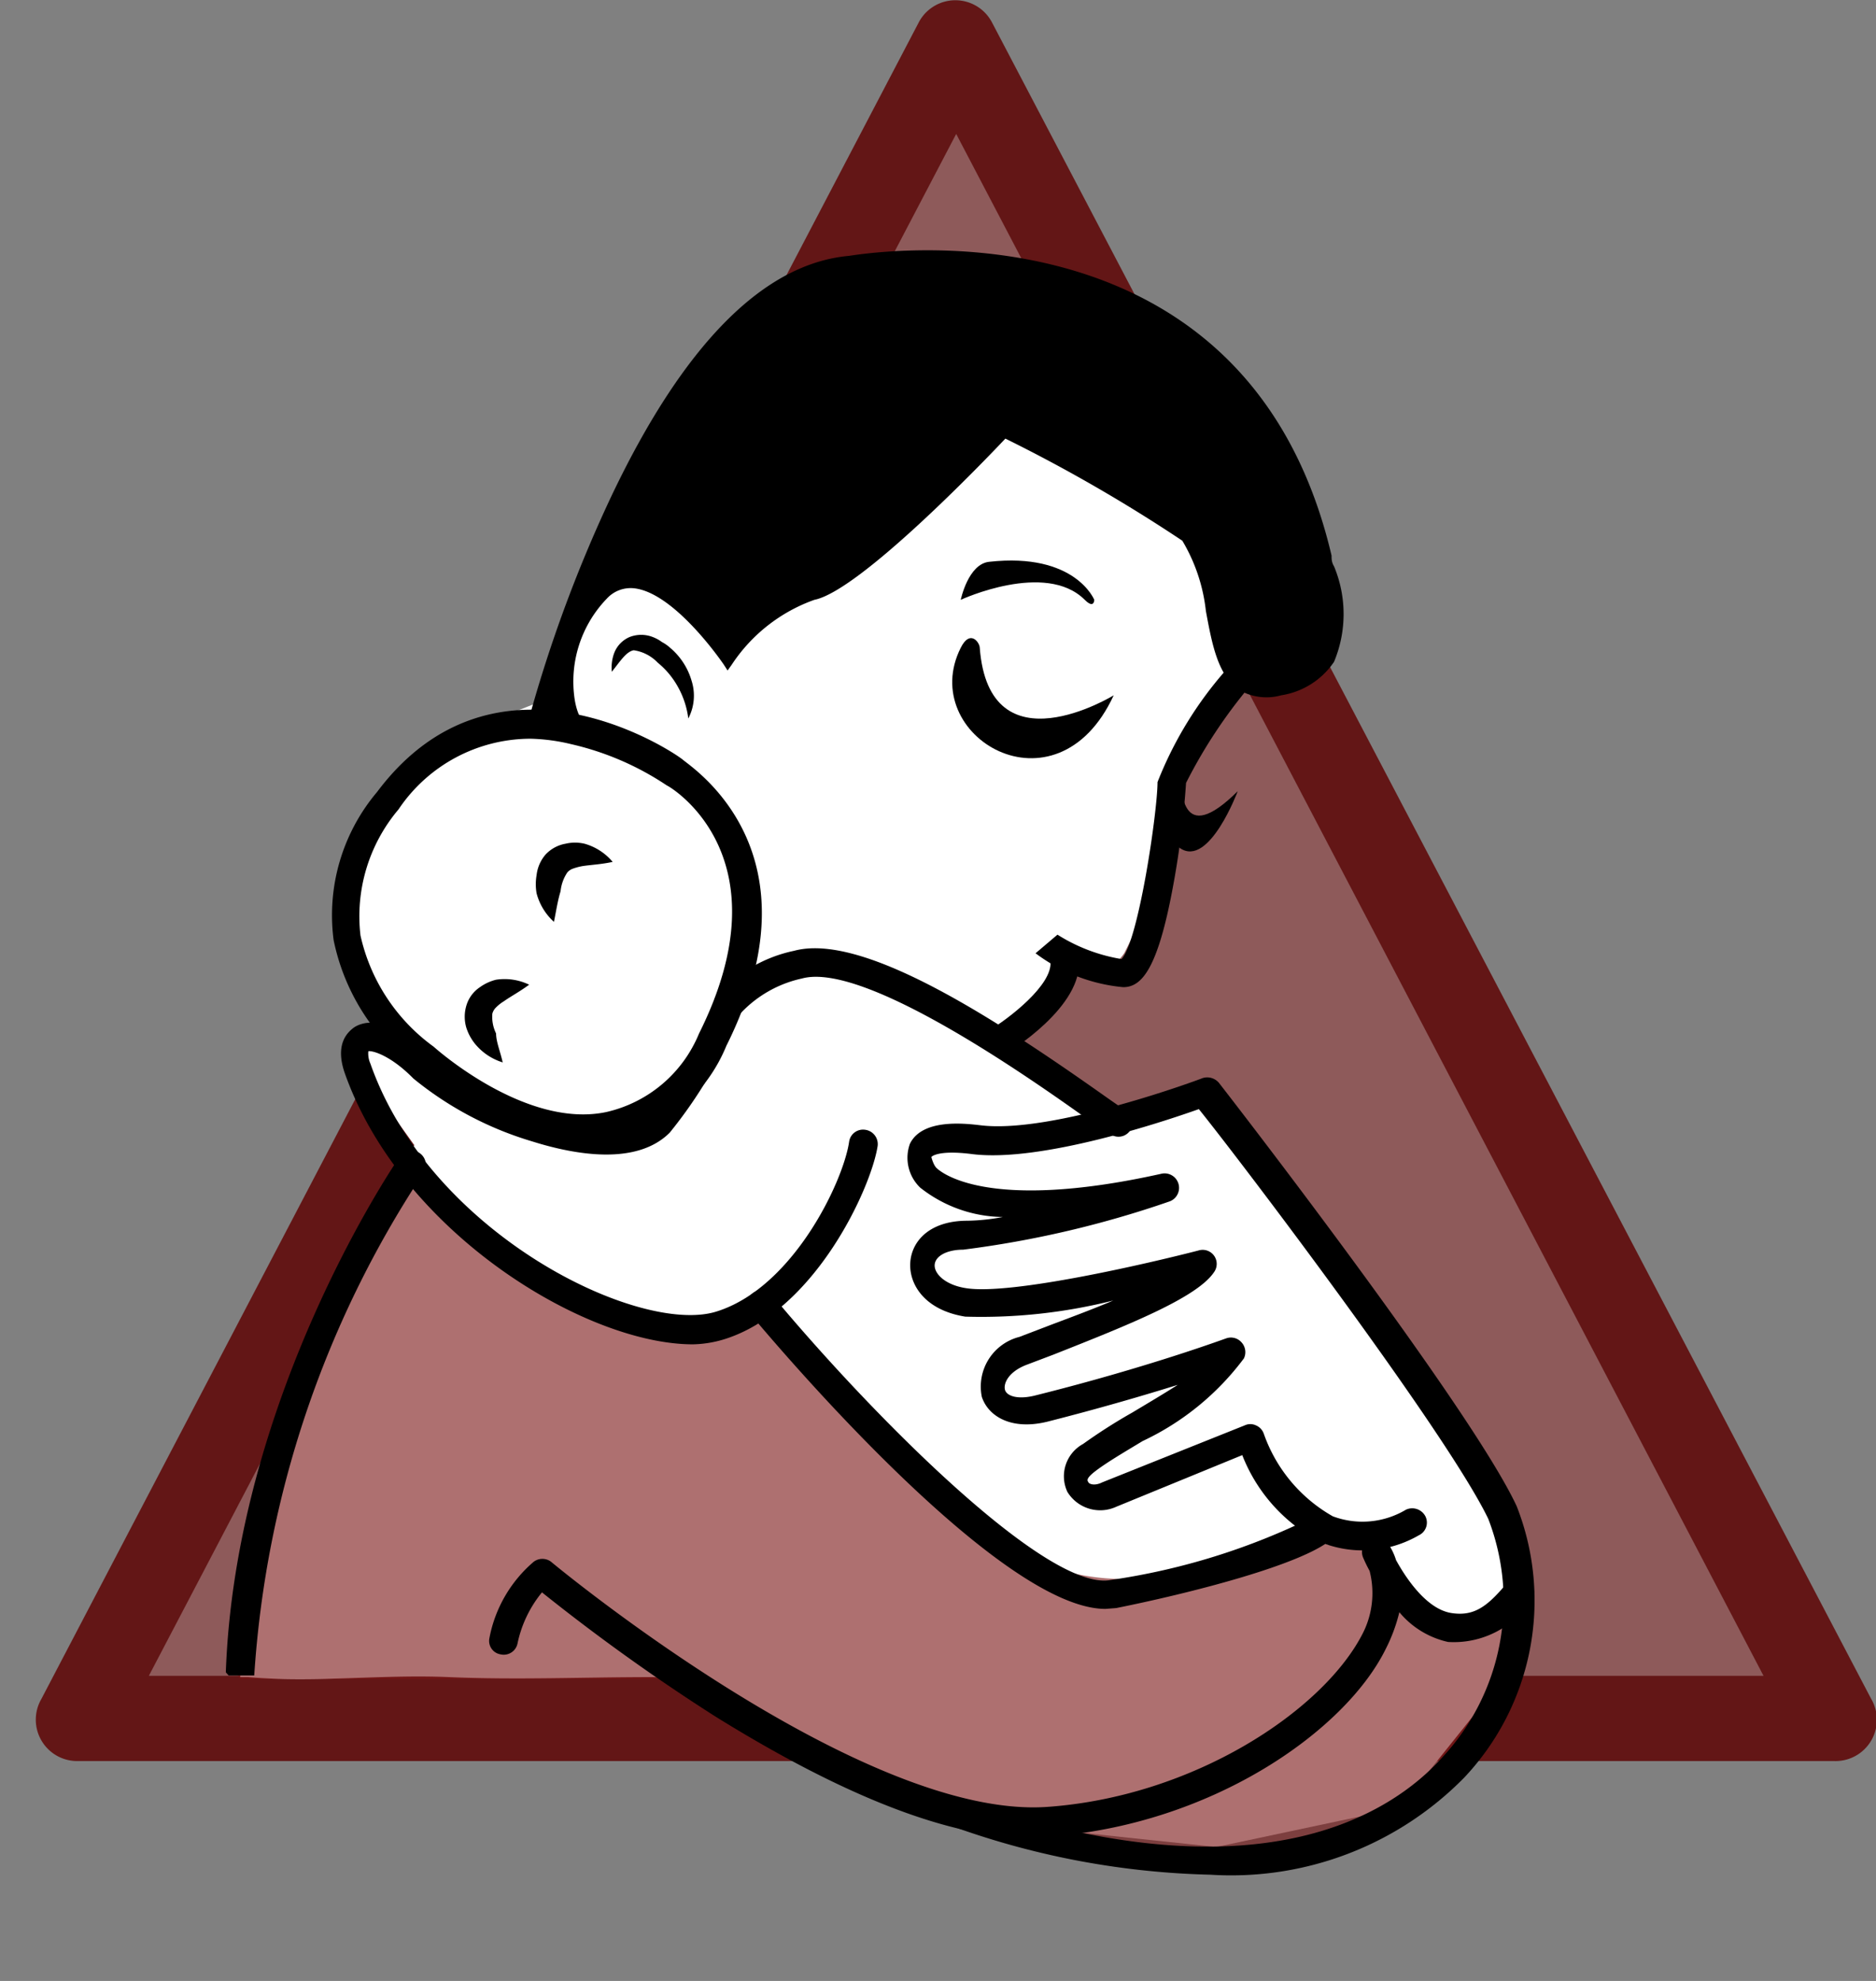 <svg id="f9b2181d-b373-41d1-b53f-daa2b08070ff" data-name="Capa 1" xmlns="http://www.w3.org/2000/svg" xmlns:xlink="http://www.w3.org/1999/xlink" viewBox="0 0 45.38 47.92"><rect x="0" y="0" width="45.38" height="47.92" fill="#808080" stroke="none"/><defs><style>.ec78b2b5-1612-435d-ab7c-2d60240b4c6f{fill:none;}.f04c363b-f2b1-430a-88c0-a2770a4dba95{opacity:0.36;}.a9195174-554e-4439-8c7b-dd3e6d69e01b{fill:#a51616;}.ac08f7ac-a156-4dd6-acfc-d80f1551d12a{fill:#631616;}.e546e44b-de12-43ec-a4fa-d63f73beea5d{fill:#fff;}.a349a467-cda4-4559-a075-3cd53d787864{opacity:0.61;}.baa9537c-bc7e-45d1-9dba-e58066d4e731{fill:#7b1616;}.a65a6413-1b3f-49e5-a06f-55a9e6cef5e1{clip-path:url(#f34567d1-0454-4141-9b68-76520faa3ff8);}</style><clipPath id="f34567d1-0454-4141-9b68-76520faa3ff8"><circle class="ec78b2b5-1612-435d-ab7c-2d60240b4c6f" cx="21.96" cy="25.96" r="21.96"/></clipPath></defs><title>nopadre</title><g class="f04c363b-f2b1-430a-88c0-a2770a4dba95"><polygon class="a9195174-554e-4439-8c7b-dd3e6d69e01b" points="44.35 41.57 1.91 41.57 23.13 1.03 23.13 1.03 44.35 41.57"/></g><path class="ac08f7ac-a156-4dd6-acfc-d80f1551d12a" d="M44.35,42.6H1.91A1,1,0,0,1,1,42.1a1,1,0,0,1,0-1L22.22.55A1,1,0,0,1,24,.55L45.26,41.09a1,1,0,0,1-.91,1.51ZM3.6,40.54H42.66L23.13,3.24Z"/><path class="e546e44b-de12-43ec-a4fa-d63f73beea5d" d="M36.41,36.07l-7.3-9.64L27,26.86S23.92,25,24.66,24.74c1.27-.42.76-2.36,1.06-1.91.85,1.27,1.48.22,1.48.22l.85-1.7.21-3L30.59,15c0-.42-3.61-5.37-3.61-5.37l-4-.35L17.68,13.1H14.93L13.56,15,13,17l-2.77,1.09L8.45,20.75v2.43l1.82,2.41L9,24.67l-.57.81,1.59,2.22-3.39,7-.82,5.87H6c1.61.14,3.23-.07,4.86,0s3.26,0,4.9,0a1.12,1.12,0,0,1,.5.11,1,1,0,0,1,.84.57c.43,0,1.8.87,2.38,1v0h.12l1.91,1.06,3,.85,4.91.52,4.43-.94,2.73-3.41Z"/><g class="a349a467-cda4-4559-a075-3cd53d787864"><path class="baa9537c-bc7e-45d1-9dba-e58066d4e731" d="M5.82,40.62H16c.07-.06,8.39,3.64,8.47,3.6.25-.14,3.16.69,3.39.63,0,0,.34.62,3.81-.21,1-.24,3.2-1,4-2.12a7.1,7.1,0,0,0,.85-3.81c0-.5-.92,2.32-3.18-1.27-.12-.2-1.23.08-1.38-.16s-.63.14-.93.26a9.62,9.62,0,0,1-1.48.43,9.78,9.78,0,0,1-2.8.21c-2.05-.17-3.37-1.33-4.68-2.8-.63-.7-1.21-1.51-1.9-2.15a8.21,8.21,0,0,1-1.72-1.66l0,0a4.9,4.9,0,0,1-3.35.3,8.45,8.45,0,0,1-4.73-3,1.28,1.28,0,0,1-.25-.15,1.65,1.65,0,0,1-.39-.44.91.91,0,0,1-.13.33c-.63,1.08-1.32,2.14-1.89,3.26a1.16,1.16,0,0,1-.09.72,17.41,17.41,0,0,0-.91,3.58,32.83,32.83,0,0,0-.89,3.41,1.13,1.13,0,0,1-.33.68A1.82,1.82,0,0,1,5.82,40.62Z"/></g><g class="a65a6413-1b3f-49e5-a06f-55a9e6cef5e1"><path d="M23.7,15.67c0-.12-.23-.46-.46,0-1.07,2.13,2.31,4.16,3.7,1.15C26.94,16.82,23.93,18.67,23.7,15.67Z"/><path d="M23.24,14.51s2.05-.95,3,0c.23.23.23,0,.23,0s-.46-1.15-2.54-.92C23.42,13.64,23.24,14.51,23.24,14.51Z"/><path d="M28.55,18.44h0c0,.7,0,2.08,1.39.7,0,0-.69,1.85-1.39,1.38C27.59,19.88,28.55,18.44,28.55,18.44Z"/><path d="M27.17,23.88a4.16,4.16,0,0,1-2.12-.82l.53-.45,0,0a4.16,4.16,0,0,0,1.55.59c.41-.43.87-3.57.87-4.28a9.17,9.17,0,0,1,1.69-2.75l.55.42a12.19,12.19,0,0,0-1.55,2.35,21.58,21.58,0,0,1-.32,2.53C28,23.46,27.61,23.88,27.17,23.88Z"/><path d="M24.22,25.56l-.35-.6c.53-.31,1.6-1.14,1.54-1.7l.69-.07C26.21,24.35,24.43,25.44,24.22,25.56Z"/><path d="M14.8,16.25a1,1,0,0,1,.06-.46.69.69,0,0,1,.37-.38.77.77,0,0,1,.56,0,.91.91,0,0,1,.22.12,1,1,0,0,1,.2.14,1.64,1.64,0,0,1,.52.8,1.19,1.19,0,0,1-.08.91,2.11,2.11,0,0,0-.26-.78,2,2,0,0,0-.48-.57,1,1,0,0,0-.58-.3C15.15,15.76,15,16,14.8,16.25Z"/><path d="M13,17.4S15.72,6.77,20.58,6.3c0,0,9.44-1.81,11.56,7.17.19.84.92,2.78-1.16,3.24s-1.39-2.55-2.31-3.7a45.91,45.91,0,0,0-4.39-2.54s-3.47,3.69-4.63,3.93A4.14,4.14,0,0,0,17.57,16s-1.85-2.77-3-1.61-.93,3-.47,3.23Z"/><path d="M14.93,17.92l-2.13-.43,0-.12a33.51,33.51,0,0,1,2-5.39c1.74-3.65,3.67-5.6,5.73-5.79.08,0,9.57-1.74,11.68,7.25,0,.08,0,.16.06.26a3,3,0,0,1,0,2.31,1.89,1.89,0,0,1-1.28.81,1.32,1.32,0,0,1-1-.12c-.53-.35-.67-1.11-.82-1.92a4.21,4.21,0,0,0-.57-1.7,38.14,38.14,0,0,0-4.28-2.47c-.48.51-3.52,3.68-4.62,3.9a4,4,0,0,0-2,1.57l-.1.14-.09-.14s-1.18-1.75-2.18-1.85a.78.78,0,0,0-.65.25,2.89,2.89,0,0,0-.78,2.43c.06.38.19.57.29.62Zm-1.84-.61.71.14a1.84,1.84,0,0,1-.16-.5,3.19,3.19,0,0,1,.84-2.64,1,1,0,0,1,.84-.31c.95.1,1.94,1.38,2.25,1.81a4,4,0,0,1,2.06-1.53c1.11-.22,4.53-3.86,4.56-3.89l.06-.07.08,0a41.86,41.86,0,0,1,4.43,2.58,4,4,0,0,1,.61,1.79c.15.76.28,1.48.72,1.77a1.08,1.08,0,0,0,.87.1,1.7,1.7,0,0,0,1.13-.71,2.88,2.88,0,0,0,0-2.14c0-.09-.05-.18-.06-.25C30,4.72,20.69,6.4,20.6,6.42,16.14,6.84,13.42,16.15,13.09,17.31Z"/><path d="M14.18,27.68a7.16,7.16,0,0,1-4.11-1.8,5.21,5.21,0,0,1-2-3.14,4.62,4.62,0,0,1,1.05-3.58c2.87-3.83,7.14-1,7.4-.78s3.38,2.25,1.05,6.92a3.91,3.91,0,0,1-2.71,2.32A3.66,3.66,0,0,1,14.18,27.68Zm-1.35-9.81a3.85,3.85,0,0,0-3.19,1.71,4,4,0,0,0-.92,3.05,4.54,4.54,0,0,0,1.77,2.69l0,0s2.21,2,4.18,1.58A3.19,3.19,0,0,0,16.91,25c2.13-4.26-.66-5.95-.78-6l0,0a6.93,6.93,0,0,0-2.32-1A4.58,4.58,0,0,0,12.83,17.87Z"/><path d="M12.16,25.7a1.4,1.4,0,0,1-.67-.45,1.22,1.22,0,0,1-.21-.39.94.94,0,0,1,0-.53.81.81,0,0,1,.33-.45A1.13,1.13,0,0,1,12,23.7a1.37,1.37,0,0,1,.8.12c-.23.17-.44.28-.61.4a1,1,0,0,0-.21.17.33.33,0,0,0-.07.13A.91.91,0,0,0,12,25C12,25.2,12.1,25.43,12.16,25.7Z"/><path d="M13.4,22.3a1.41,1.41,0,0,1-.42-.69,1.27,1.27,0,0,1,0-.44.92.92,0,0,1,.21-.49.86.86,0,0,1,.49-.27,1,1,0,0,1,.46,0,1.37,1.37,0,0,1,.68.44c-.28.06-.52.07-.72.1a1.38,1.38,0,0,0-.26.07.31.31,0,0,0-.12.09,1,1,0,0,0-.16.45C13.49,21.79,13.46,22,13.4,22.3Z"/><path d="M16.76,32.52c-2.61,0-7.06-2.71-8.42-6.56-.25-.72.08-1,.23-1.11.46-.29,1.21,0,2,.75s4.22,2.23,5.18,1.27a10.84,10.84,0,0,0,1.54-2.66l0-.06A3.42,3.42,0,0,1,19.21,23c1.6-.43,4.63,1.48,7.38,3.42.27.19.55.39.62.42a.35.35,0,0,1,.15.47.34.34,0,0,1-.46.15,7.35,7.35,0,0,1-.71-.47c-1.31-.93-5.29-3.73-6.79-3.32a2.87,2.87,0,0,0-1.52.88,11.14,11.14,0,0,1-1.68,2.85c-.79.79-2.25.55-3.33.21A8.24,8.24,0,0,1,10,26.09c-.56-.57-1-.68-1.09-.66a.6.6,0,0,0,.05.3c1.45,4.13,6.5,6.57,8.36,6s3.08-3.15,3.22-4.11a.34.34,0,0,1,.39-.29.35.35,0,0,1,.3.39c-.15,1-1.51,4-3.72,4.68A2.75,2.75,0,0,1,16.76,32.52Z"/><path d="M10.16,27.9a.35.35,0,0,0-.49.08c-.05.07-4,5.81-4.21,12.55h.69a24.94,24.94,0,0,1,4.09-12.15A.35.35,0,0,0,10.16,27.9Z"/><path d="M25,44.47c-2,0-4.56-1-7.7-2.95a48,48,0,0,1-4.19-3,2.88,2.88,0,0,0-.59,1.23.34.34,0,0,1-.41.27.33.33,0,0,1-.27-.4,3.21,3.21,0,0,1,1.07-1.84.35.35,0,0,1,.42,0c.07.06,7.52,6.24,12,5.93,3.54-.25,6.64-2.31,7.61-4.15A2.15,2.15,0,0,0,33.13,38a3.45,3.45,0,0,1-.16-.33.35.35,0,0,1,.17-.44.34.34,0,0,1,.45.13,1.46,1.46,0,0,1,.18.38c.27.49.76,1.19,1.34,1.28s.9-.19,1.39-.78a.33.33,0,0,1,.48,0,.34.34,0,0,1,.05.48,2.23,2.23,0,0,1-2,1A2.13,2.13,0,0,1,33.85,39a4.08,4.08,0,0,1-.34.91c-1,2-4.25,4.25-8.17,4.52Z"/><path d="M26.74,38.92c-2.57,0-7.94-6.36-8.57-7.11a.35.35,0,1,1,.54-.44c2.34,2.81,6.62,7.15,8.16,6.85a16.28,16.28,0,0,0,4.91-1.53.35.35,0,0,1,.49.49c-.65.66-3.62,1.39-5.27,1.72Z"/><path d="M29.28,45.35a19.69,19.69,0,0,1-6.1-1.12.35.35,0,0,1,.22-.66c7,2.39,10.23.35,11.5-1.07A5.54,5.54,0,0,0,36,36.74c-1-2.08-6-8.67-7-9.91-.87.31-3.82,1.29-5.47,1.09-.84-.11-1,.06-1,.07s.05.19.12.26,1.16,1.1,5.46.14a.35.35,0,0,1,.19.67,24.64,24.64,0,0,1-5,1.17c-.39,0-.67.15-.69.36s.24.49.75.57c1.08.18,4.43-.6,5.63-.91a.34.34,0,0,1,.38.52c-.41.62-2.07,1.28-3.89,2l-.66.25c-.43.17-.55.45-.51.6s.31.25.76.13c2.72-.68,4.57-1.37,4.58-1.37a.34.34,0,0,1,.38.09.35.35,0,0,1,.06.39,6.51,6.51,0,0,1-2.45,2c-.43.26-.84.5-1.12.71s-.21.25-.19.29.15.09.33,0l3.45-1.38a.32.32,0,0,1,.27,0,.34.34,0,0,1,.19.2,3.7,3.7,0,0,0,1.67,2,2.05,2.05,0,0,0,1.77-.16.36.36,0,0,1,.47.16.34.34,0,0,1-.16.46,2.71,2.71,0,0,1-2.34.18,4,4,0,0,1-1.93-2.12L27,36.45a.93.93,0,0,1-1.18-.36.89.89,0,0,1,.38-1.16,13.21,13.21,0,0,1,1.19-.76c.35-.21.74-.44,1.1-.67-.8.25-1.89.57-3.15.89-.89.22-1.44-.14-1.59-.6a1.24,1.24,0,0,1,.91-1.45l.68-.26c.39-.15,1-.37,1.59-.62a13.07,13.07,0,0,1-3.58.39c-1-.16-1.37-.8-1.33-1.32s.48-1,1.38-1a5,5,0,0,0,.86-.09,3.28,3.28,0,0,1-2-.71,1,1,0,0,1-.25-1.06c.3-.62,1.35-.49,1.7-.45,1.74.22,5.34-1.12,5.38-1.14a.37.37,0,0,1,.4.12c.25.32,6.11,7.88,7.2,10.24A6.24,6.24,0,0,1,35.42,43,7.9,7.9,0,0,1,29.28,45.35Z"/></g></svg>
